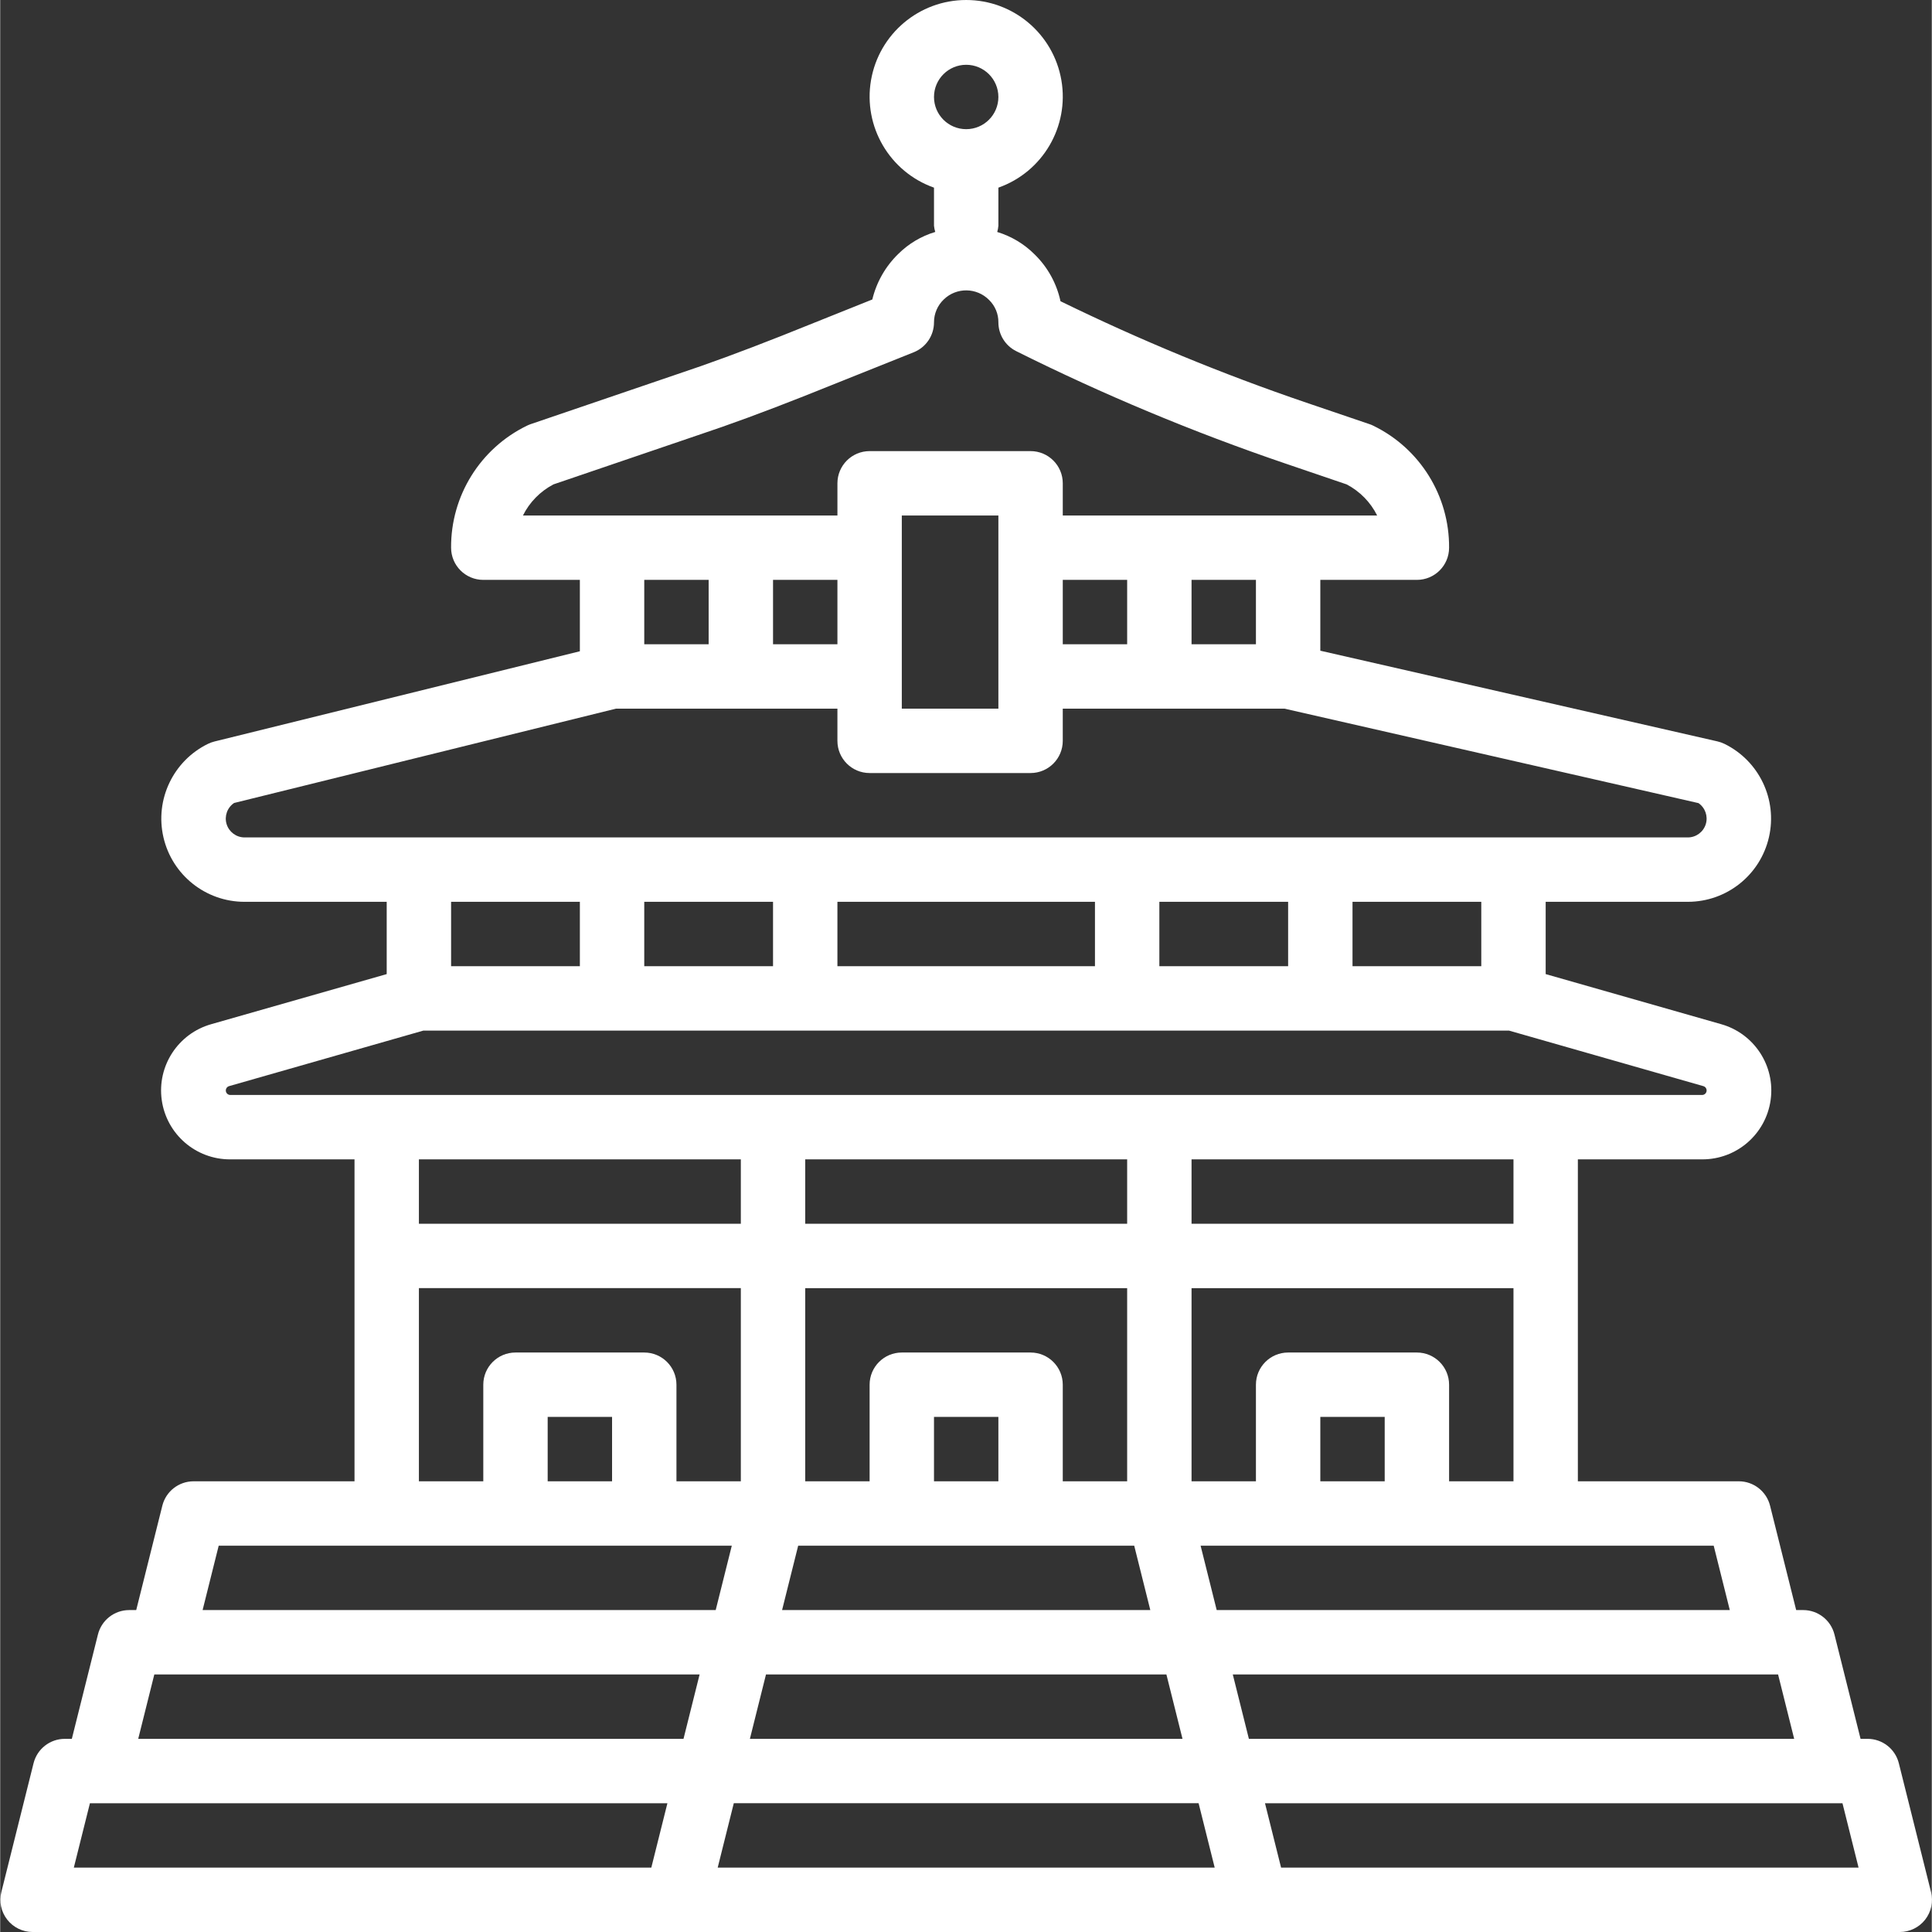 <svg height="480pt" viewBox="0 0 480 480.099" width="480pt"  fill="#fff" xmlns="http://www.w3.org/2000/svg"><rect x="0" y="0" width="480" height="480.099" fill="#333333" stroke="none"/><path d="m312.047 480.098h160c2.465 0 4.789-1.133 6.305-3.074 1.516-1.941 2.051-4.473 1.457-6.859l-8-32c-.891-3.562-4.09-6.062-7.762-6.066h-1.75l-6.488-25.934c-.891-3.562-4.09-6.062-7.762-6.066h-1.75l-6.488-25.934c-.891-3.562-4.09-6.062-7.762-6.066h-40v-80h30.879c8.566.035 15.836-6.262 17.023-14.746 1.188-8.48-4.074-16.531-12.316-18.852l-43.586-12.441v-17.961h35.359c9.625-.012 17.965-6.66 20.121-16.039 2.16-9.375-2.434-19.004-11.078-23.223-.559-.27-1.145-.473-1.746-.609l-98.656-22.527v-17.602h24c4.418 0 8-3.578 8-8 .082-12.871-7.227-24.652-18.801-30.293-.301-.156-.617-.289-.941-.395l-15.762-5.359c-20.863-7.105-41.258-15.523-61.062-25.199-.949-4.414-3.176-8.449-6.402-11.609-2.594-2.605-5.797-4.531-9.32-5.598.148-.504.246-1.023.289-1.547v-9.469c11.02-3.898 17.633-15.168 15.656-26.688-1.977-11.52-11.965-19.941-23.656-19.941-11.688 0-21.676 8.422-23.652 19.941-1.977 11.52 4.633 22.789 15.652 26.688v9.469c.051.523.156 1.039.312 1.539-3.461 1.031-6.613 2.906-9.176 5.453-3.184 3.09-5.426 7.016-6.465 11.328l-22.574 9.043c-9.969 3.934-18.199 6.965-25.961 9.543l-36.398 12.406c-.32.113-.633.242-.938.395-11.57 5.641-18.883 17.422-18.801 30.293 0 4.422 3.582 8 8 8h24v17.738l-90.801 22.422c-.551.137-1.086.328-1.598.578-8.648 4.219-13.242 13.848-11.082 23.223 2.16 9.379 10.5 16.027 20.121 16.039h35.359v17.961l-43.582 12.441c-8.246 2.32-13.508 10.371-12.32 18.852 1.188 8.484 8.461 14.781 17.023 14.746h30.879v80h-40c-3.672.004-6.871 2.504-7.758 6.066l-6.488 25.934h-1.754c-3.672.004-6.871 2.504-7.758 6.066l-6.488 25.934h-1.754c-3.672.004-6.871 2.504-7.758 6.066l-8 32c-.598 2.387-.059 4.918 1.457 6.859 1.516 1.941 3.84 3.074 6.301 3.074zm-133.75-16 4-16h115.504l4 16zm-18.25-128h-32c-4.418 0-8 3.582-8 8v24h-16v-48h80v48h-16v-24c0-4.418-3.582-8-8-8zm-8 16v16h-16v-16zm-48-48v-16h80v16zm176 16v48h-16v-24c0-4.418-3.582-8-8-8h-32c-4.418 0-8 3.582-8 8v24h-16v-48zm-80-16v-16h80v16zm48 48v16h-16v-16zm-24 32h57.754l4 16h-91.504l4-16zm65.754 32 4 16h-107.504l4-16zm86.246-96v48h-16v-24c0-4.418-3.582-8-8-8h-32c-4.418 0-8 3.582-8 8v24h-16v-48zm-80-16v-16h80v16zm48 48v16h-16v-16zm112 96h1.754l4 16h-143.504l-4-16zm-16-32h1.754l4 16h-135.504l-4-16zm-14.246-32 4 16h-127.504l-4-16zm-193.754-360c0-4.418 3.582-8 8-8s8 3.582 8 8c0 4.422-3.582 8-8 8s-8-3.578-8-8zm-102.145 104c1.648-3.309 4.301-6.012 7.578-7.727l35.809-12.199c8-2.656 16.488-5.785 26.766-9.848l26.969-10.793c3.035-1.219 5.027-4.16 5.023-7.434-.004-2.156.883-4.219 2.449-5.703 3.156-3.039 8.172-2.969 11.246.152 1.492 1.461 2.328 3.465 2.305 5.551 0 3.035 1.711 5.805 4.426 7.16 21.652 10.809 44.008 20.141 66.918 27.938l15.199 5.176c3.277 1.715 5.93 4.418 7.578 7.727h-78.121v-8c0-4.418-3.582-8-8-8h-40c-4.418 0-8 3.582-8 8v8zm182.145 16v16h-16v-16zm-32 0v16h-16v-16zm-32-16v48h-24v-48zm-40 16v16h-16v-16zm-32 0v16h-16v-16zm-115.359 64c-2.047-.02-3.844-1.371-4.434-3.332-.59-1.965.168-4.082 1.867-5.227l94.902-23.441h55.023v8c0 4.422 3.582 8 8 8h40c4.418 0 8-3.578 8-8v-8h55.098l102.879 23.473c1.676 1.16 2.41 3.273 1.812 5.223-.598 1.949-2.391 3.285-4.43 3.305zm307.359 16v16h-32v-16zm-48 0v16h-32v-16zm-48 0v16h-64v-16zm-80 0v16h-32v-16zm-48 0v16h-32v-16zm-86.879 48c-.551-.008-1.016-.418-1.09-.965-.074-.547.258-1.066.785-1.227l48.305-13.809h269.758l48.32 13.809c.531.16.867.688.785 1.234-.078.551-.551.957-1.105.957zm-2.871 112h127.504l-4 16h-127.504zm-16 32h135.504l-4 16h-135.504zm123.504 48h-143.504l4-16h143.504zm0 0"/></svg>